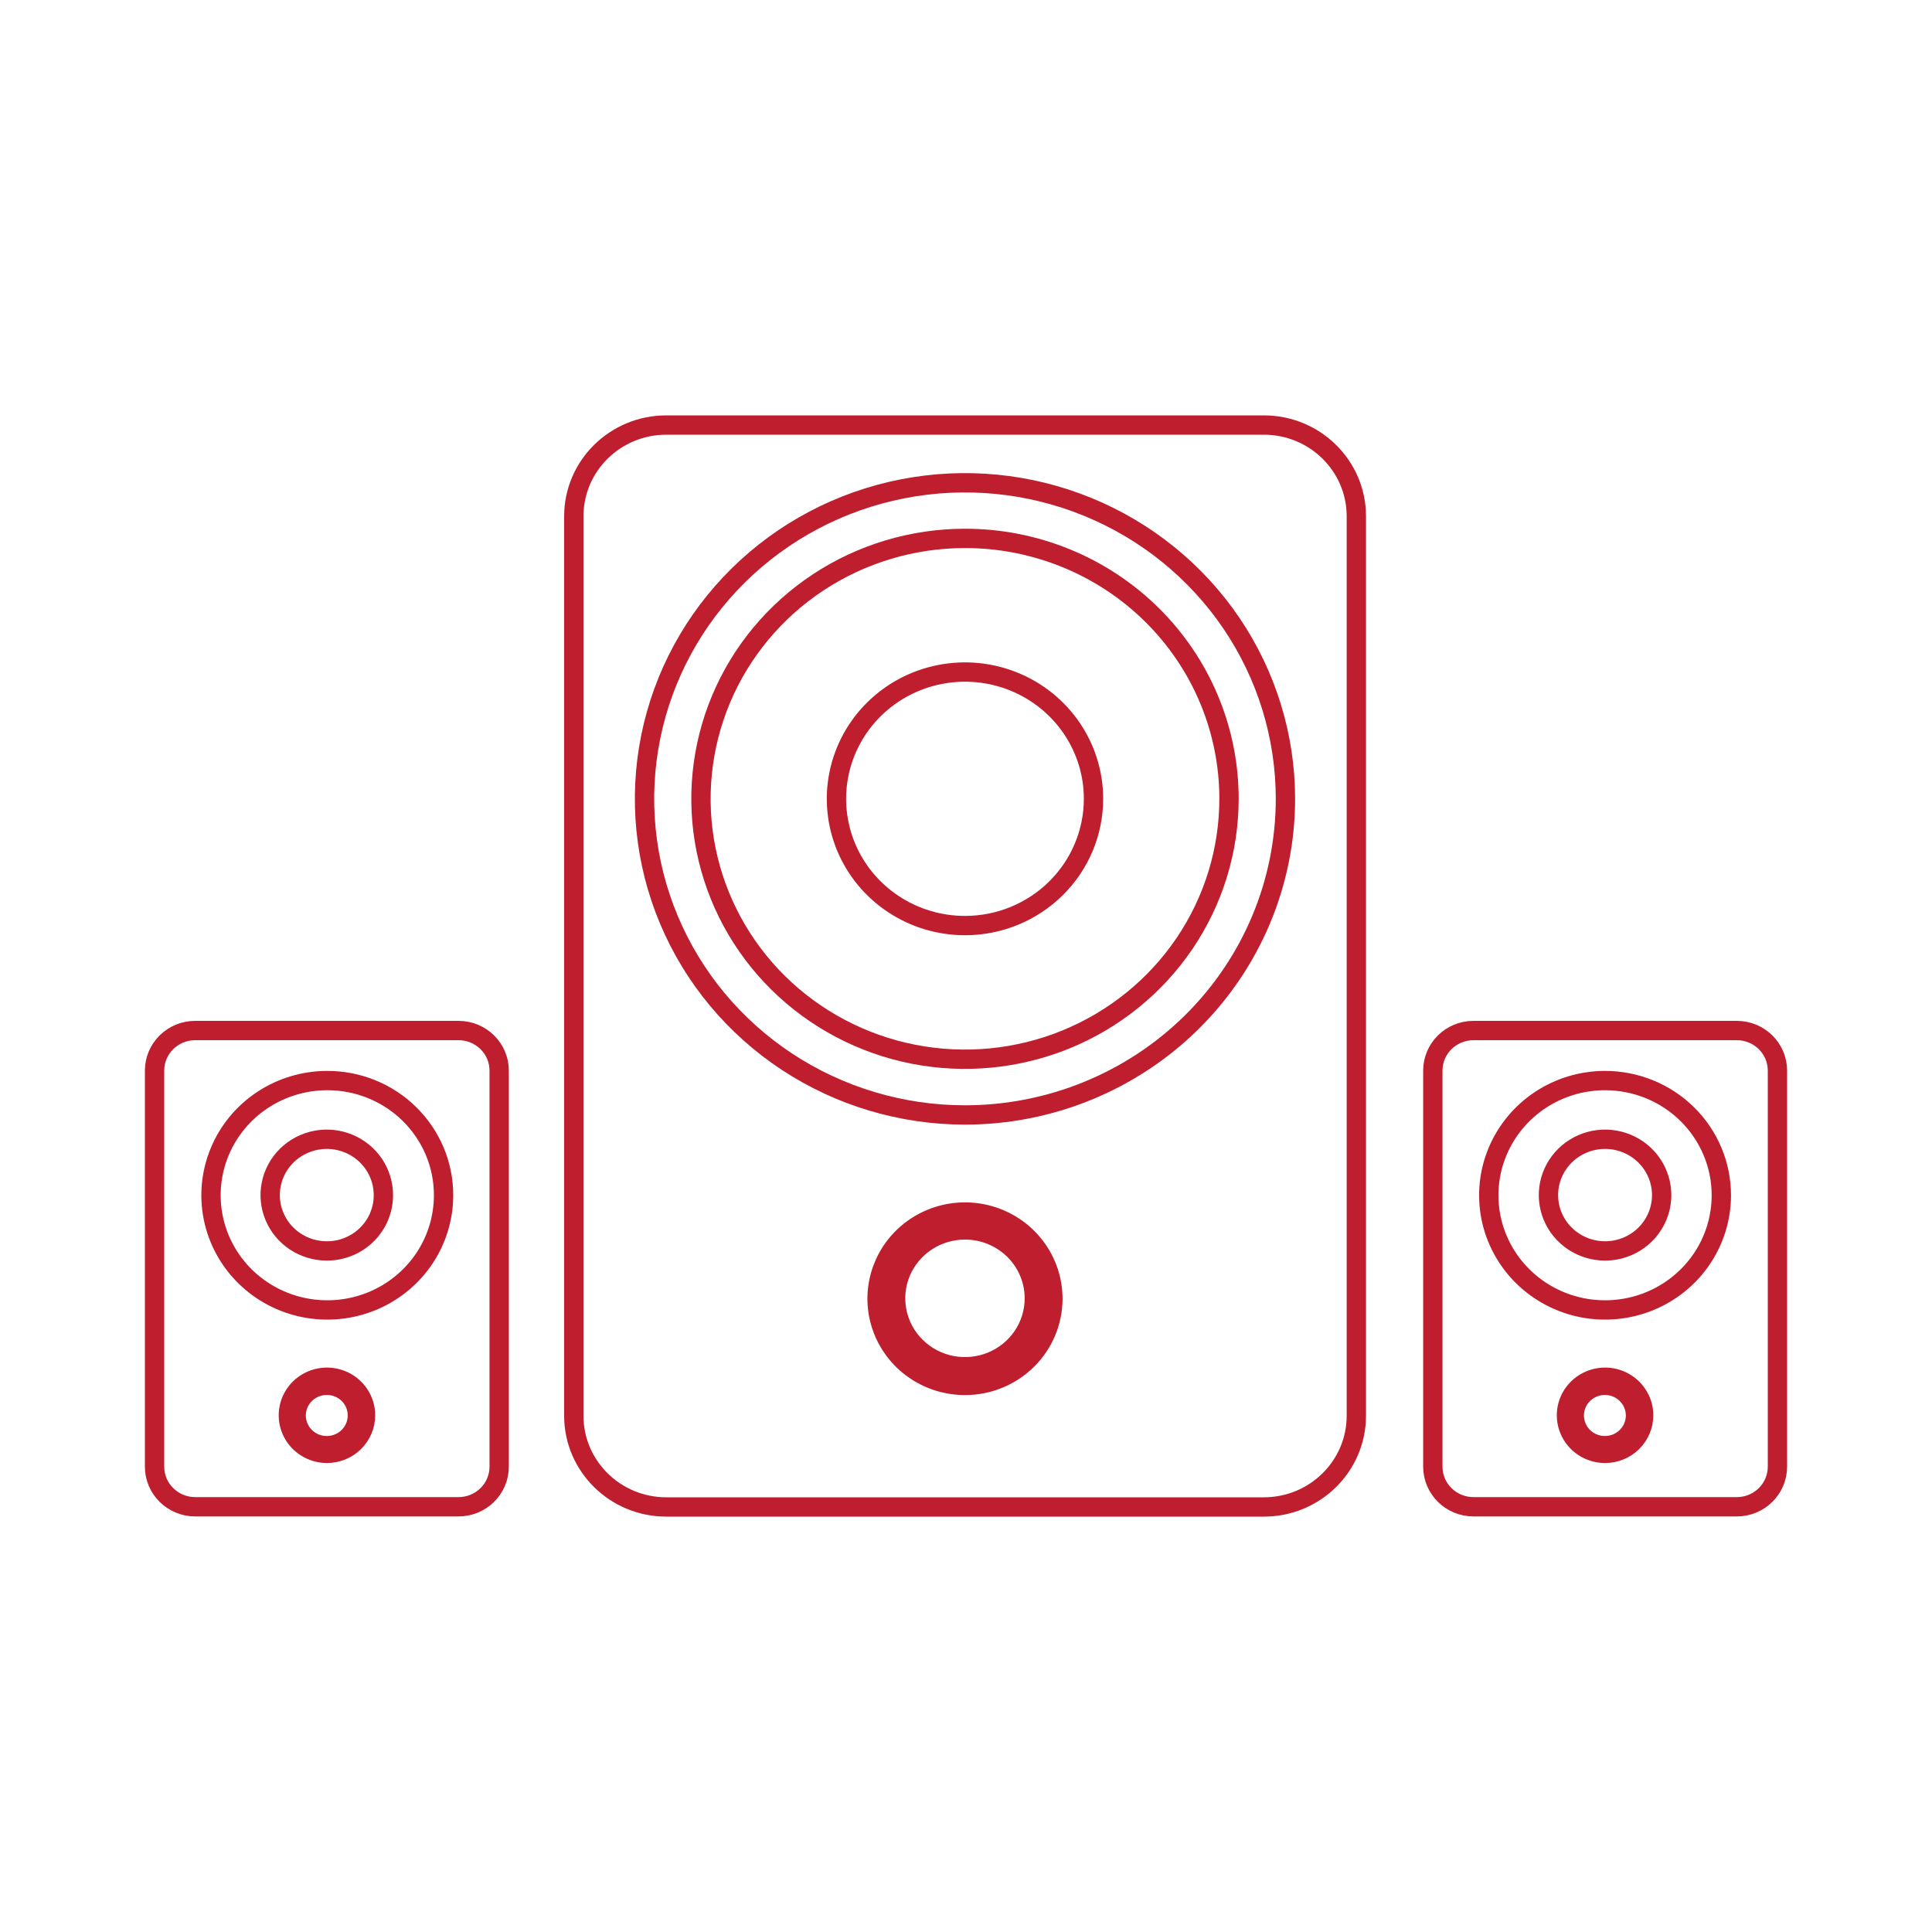 <svg width="100" height="100" viewBox="0 0 100 100" fill="none" xmlns="http://www.w3.org/2000/svg">
<path d="M49.947 63.66C49.237 63.66 48.543 63.868 47.953 64.257C47.362 64.646 46.902 65.199 46.63 65.846C46.358 66.493 46.287 67.205 46.426 67.892C46.564 68.579 46.906 69.21 47.408 69.705C47.911 70.201 48.55 70.538 49.247 70.675C49.943 70.811 50.665 70.741 51.321 70.473C51.977 70.205 52.538 69.751 52.932 69.169C53.327 68.586 53.537 67.902 53.537 67.201C53.537 66.262 53.159 65.362 52.486 64.697C51.812 64.033 50.899 63.66 49.947 63.66Z" stroke="#BE1E2D"/>
<path d="M65.417 22H34.487C31.843 22 29.7 24.114 29.7 26.722V73.278C29.7 75.886 31.843 78 34.487 78H65.417C68.061 78 70.204 75.886 70.204 73.278V26.722C70.204 24.114 68.061 22 65.417 22Z" stroke="#BE1E2D"/>
<path d="M49.947 71.709C49.047 71.709 48.168 71.446 47.42 70.953C46.672 70.46 46.089 69.759 45.744 68.939C45.4 68.119 45.31 67.217 45.485 66.346C45.661 65.476 46.094 64.676 46.73 64.049C47.367 63.421 48.177 62.994 49.06 62.821C49.942 62.648 50.857 62.736 51.688 63.076C52.52 63.416 53.23 63.991 53.73 64.729C54.23 65.467 54.497 66.334 54.497 67.222C54.497 67.811 54.379 68.394 54.15 68.939C53.922 69.483 53.587 69.978 53.164 70.395C52.742 70.811 52.24 71.142 51.688 71.367C51.136 71.593 50.545 71.709 49.947 71.709Z" stroke="#BE1E2D" stroke-miterlimit="10"/>
<path d="M49.947 57.71C46.666 57.71 43.459 56.75 40.732 54.953C38.004 53.155 35.878 50.6 34.623 47.61C33.367 44.621 33.039 41.331 33.679 38.157C34.319 34.984 35.898 32.068 38.218 29.78C40.538 27.492 43.493 25.934 46.711 25.303C49.928 24.671 53.264 24.995 56.294 26.234C59.325 27.472 61.916 29.569 63.739 32.26C65.561 34.95 66.534 38.113 66.534 41.349C66.534 45.688 64.786 49.85 61.676 52.918C58.565 55.986 54.346 57.71 49.947 57.71Z" stroke="#BE1E2D"/>
<path d="M49.947 27.867C47.245 27.867 44.602 28.658 42.355 30.139C40.108 31.62 38.356 33.725 37.322 36.188C36.288 38.651 36.017 41.361 36.544 43.976C37.072 46.591 38.373 48.993 40.284 50.878C42.196 52.763 44.63 54.047 47.281 54.567C49.932 55.087 52.68 54.82 55.177 53.8C57.674 52.779 59.808 51.052 61.31 48.835C62.812 46.618 63.613 44.012 63.613 41.346C63.614 39.576 63.261 37.823 62.575 36.187C61.889 34.551 60.882 33.065 59.613 31.813C58.344 30.561 56.837 29.568 55.178 28.891C53.52 28.214 51.742 27.866 49.947 27.867ZM49.947 47.908C48.632 47.908 47.346 47.523 46.252 46.802C45.157 46.081 44.305 45.056 43.801 43.858C43.298 42.658 43.166 41.339 43.423 40.066C43.679 38.794 44.313 37.624 45.243 36.707C46.174 35.789 47.359 35.164 48.65 34.911C49.94 34.658 51.278 34.788 52.493 35.284C53.709 35.781 54.748 36.622 55.479 37.701C56.21 38.78 56.6 40.049 56.6 41.346C56.6 43.087 55.899 44.756 54.651 45.986C53.404 47.217 51.712 47.908 49.947 47.908Z" stroke="#BE1E2D"/>
<path d="M16.914 71.703C16.6 71.703 16.294 71.795 16.033 71.967C15.772 72.139 15.569 72.384 15.45 72.67C15.33 72.956 15.299 73.27 15.361 73.573C15.423 73.877 15.575 74.155 15.797 74.373C16.02 74.591 16.303 74.74 16.61 74.799C16.918 74.858 17.237 74.826 17.526 74.706C17.816 74.587 18.062 74.385 18.235 74.127C18.408 73.869 18.5 73.566 18.498 73.257C18.498 73.052 18.457 72.849 18.377 72.66C18.297 72.471 18.181 72.299 18.033 72.155C17.886 72.011 17.712 71.897 17.519 71.819C17.327 71.741 17.122 71.702 16.914 71.703Z" stroke="#BE1E2D"/>
<path d="M23.733 53.34H10.103C8.942 53.34 8 54.269 8 55.414V75.915C8 77.061 8.942 77.99 10.103 77.99H23.733C24.895 77.99 25.837 77.061 25.837 75.915V55.414C25.837 54.269 24.895 53.34 23.733 53.34Z" stroke="#BE1E2D"/>
<path d="M16.914 75.226C16.519 75.224 16.134 75.107 15.807 74.889C15.479 74.672 15.225 74.364 15.075 74.003C14.925 73.643 14.887 73.247 14.965 72.866C15.043 72.484 15.234 72.134 15.514 71.859C15.793 71.585 16.149 71.398 16.536 71.322C16.924 71.247 17.325 71.287 17.689 71.436C18.054 71.585 18.365 71.838 18.584 72.162C18.803 72.486 18.92 72.866 18.92 73.255C18.92 73.515 18.868 73.772 18.767 74.011C18.666 74.251 18.518 74.469 18.332 74.652C18.146 74.835 17.924 74.98 17.681 75.078C17.438 75.177 17.177 75.227 16.914 75.226Z" stroke="#BE1E2D" stroke-miterlimit="10"/>
<path d="M16.914 55.93C15.725 55.935 14.563 56.288 13.577 56.943C12.591 57.598 11.823 58.527 11.372 59.613C10.921 60.698 10.805 61.891 11.04 63.041C11.275 64.191 11.851 65.246 12.694 66.074C13.536 66.901 14.609 67.464 15.776 67.691C16.942 67.918 18.151 67.799 19.25 67.349C20.348 66.899 21.286 66.138 21.947 65.162C22.607 64.186 22.959 63.04 22.959 61.867C22.96 61.084 22.805 60.31 22.501 59.587C22.197 58.865 21.751 58.209 21.189 57.657C20.628 57.105 19.96 56.668 19.227 56.372C18.493 56.075 17.707 55.925 16.914 55.93ZM16.914 64.748C16.334 64.748 15.767 64.578 15.285 64.26C14.803 63.943 14.427 63.491 14.206 62.962C13.984 62.433 13.927 61.852 14.041 61.291C14.154 60.73 14.434 60.215 14.845 59.811C15.256 59.407 15.779 59.133 16.348 59.022C16.917 58.911 17.506 58.97 18.041 59.19C18.577 59.41 19.034 59.782 19.355 60.258C19.675 60.735 19.846 61.294 19.844 61.867C19.844 62.246 19.768 62.621 19.621 62.971C19.474 63.322 19.258 63.639 18.985 63.907C18.713 64.175 18.39 64.387 18.035 64.531C17.679 64.676 17.298 64.749 16.914 64.748Z" stroke="#BE1E2D"/>
<path d="M83.078 71.703C82.763 71.701 82.456 71.792 82.194 71.963C81.933 72.134 81.728 72.378 81.607 72.664C81.486 72.949 81.454 73.264 81.515 73.568C81.576 73.872 81.727 74.151 81.949 74.37C82.171 74.589 82.454 74.738 82.762 74.798C83.07 74.858 83.389 74.826 83.679 74.707C83.969 74.588 84.216 74.386 84.389 74.128C84.563 73.87 84.654 73.567 84.653 73.257C84.65 72.845 84.484 72.452 84.189 72.161C83.894 71.87 83.495 71.705 83.078 71.703Z" stroke="#BE1E2D"/>
<path d="M89.897 53.34H76.266C75.105 53.34 74.163 54.269 74.163 55.414V75.915C74.163 77.061 75.105 77.99 76.266 77.99H89.897C91.058 77.99 92 77.061 92 75.915V55.414C92 54.269 91.058 53.34 89.897 53.34Z" stroke="#BE1E2D"/>
<path d="M83.077 75.226C82.682 75.226 82.296 75.11 81.967 74.894C81.639 74.677 81.383 74.369 81.232 74.009C81.081 73.649 81.041 73.253 81.118 72.871C81.195 72.489 81.385 72.138 81.665 71.862C81.944 71.587 82.3 71.399 82.687 71.323C83.075 71.247 83.477 71.286 83.841 71.435C84.207 71.584 84.518 71.837 84.738 72.161C84.957 72.485 85.075 72.866 85.075 73.255C85.075 73.778 84.864 74.279 84.49 74.649C84.115 75.018 83.607 75.226 83.077 75.226Z" stroke="#BE1E2D" stroke-miterlimit="10"/>
<path d="M83.078 55.93C81.887 55.93 80.723 56.278 79.734 56.93C78.744 57.583 77.972 58.51 77.517 59.595C77.061 60.679 76.942 61.873 77.174 63.025C77.406 64.176 77.98 65.234 78.822 66.064C79.663 66.895 80.736 67.46 81.903 67.689C83.071 67.918 84.281 67.801 85.381 67.351C86.481 66.902 87.421 66.141 88.082 65.165C88.743 64.188 89.096 63.041 89.096 61.867C89.096 61.087 88.941 60.315 88.638 59.595C88.336 58.874 87.892 58.22 87.333 57.669C86.775 57.117 86.111 56.68 85.381 56.382C84.65 56.083 83.868 55.93 83.078 55.93ZM83.078 64.748C82.498 64.748 81.931 64.578 81.449 64.26C80.966 63.942 80.591 63.49 80.369 62.962C80.148 62.433 80.09 61.852 80.204 61.291C80.318 60.73 80.598 60.215 81.009 59.811C81.419 59.407 81.942 59.133 82.511 59.022C83.08 58.911 83.67 58.97 84.205 59.19C84.74 59.41 85.197 59.782 85.518 60.258C85.839 60.735 86.009 61.294 86.008 61.867C86.005 62.632 85.696 63.364 85.146 63.905C84.597 64.445 83.853 64.748 83.078 64.748Z" stroke="#BE1E2D"/>
</svg>